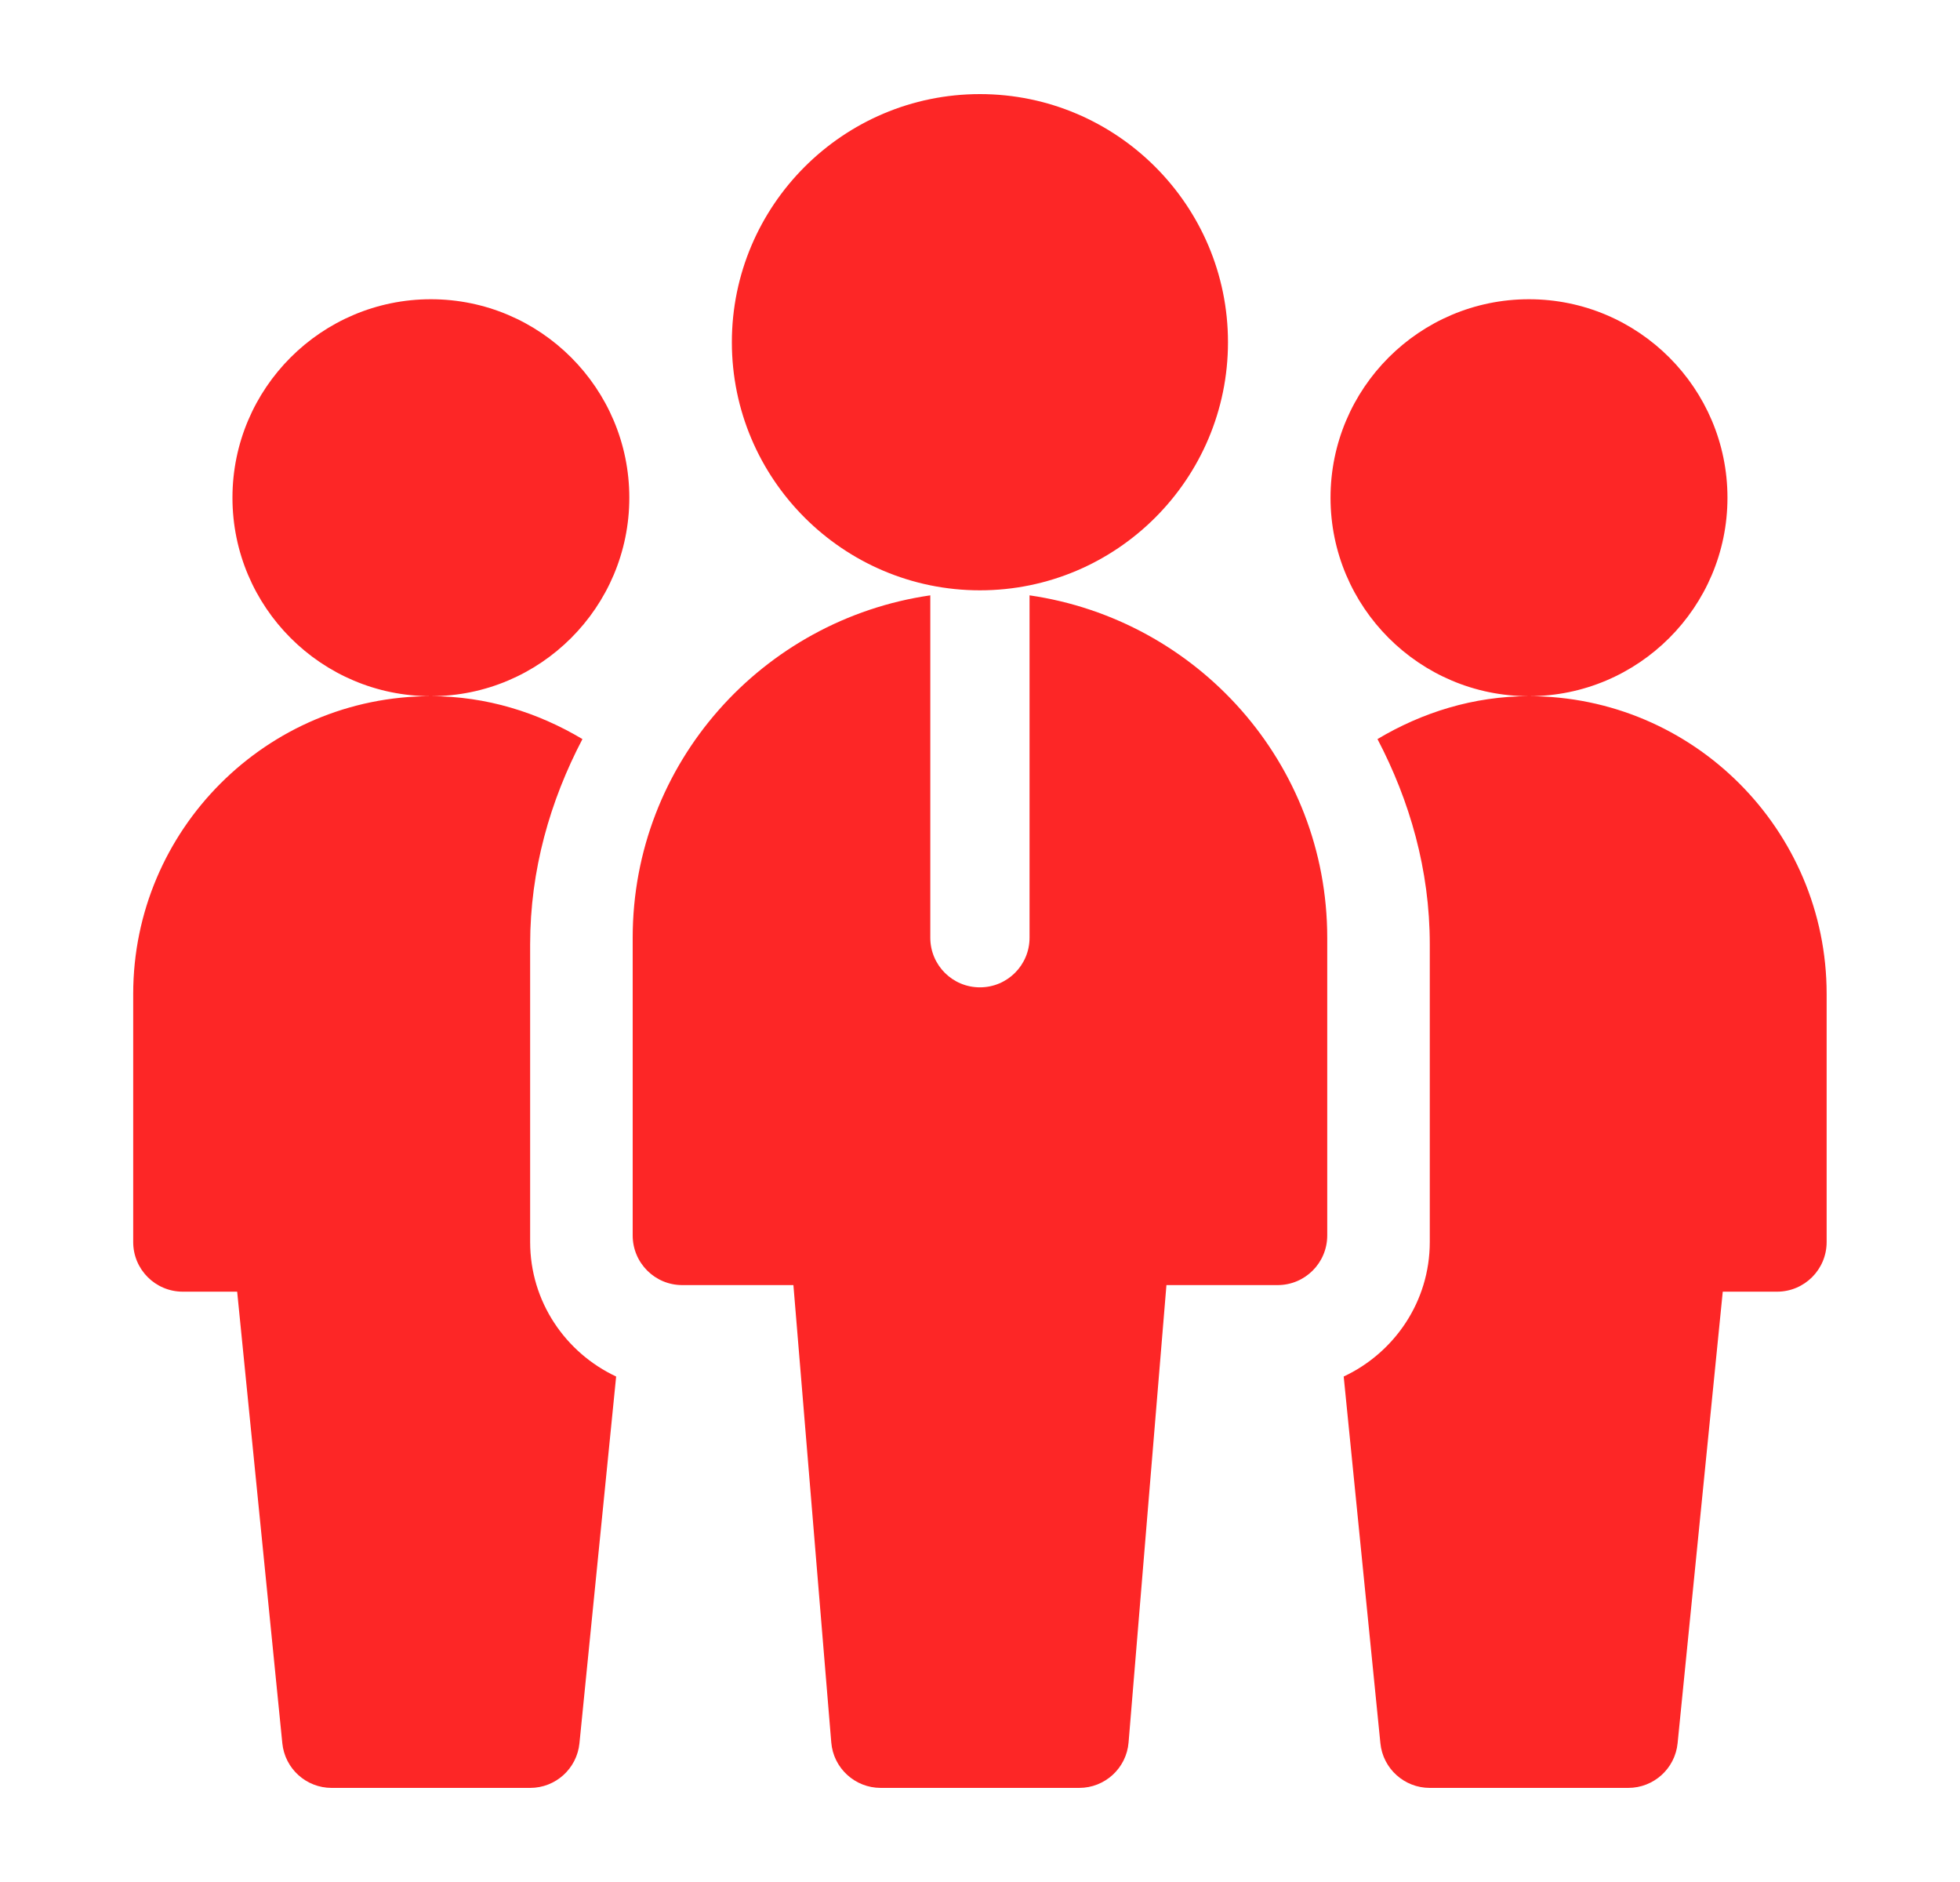 <svg width="25" height="24" viewBox="0 0 25 24" fill="none" xmlns="http://www.w3.org/2000/svg">
<path d="M5.496 8.878C4.1 8.878 2.965 7.743 2.965 6.347C2.965 4.951 4.1 3.816 5.496 3.816C6.892 3.816 8.027 4.951 8.027 6.347C8.027 7.743 6.892 8.878 5.496 8.878ZM19.502 8.878C18.106 8.878 16.971 7.743 16.971 6.347C16.971 4.951 18.106 3.816 19.502 3.816C20.898 3.816 22.034 4.951 22.034 6.347C22.034 7.743 20.898 8.878 19.502 8.878ZM12.499 7.528C10.755 7.528 9.335 6.109 9.335 4.364C9.335 2.62 10.755 1.2 12.499 1.2C14.244 1.2 15.663 2.62 15.663 4.364C15.663 6.109 14.244 7.528 12.499 7.528ZM13.132 7.592V11.958C13.132 12.308 12.849 12.591 12.499 12.591C12.149 12.591 11.866 12.308 11.866 11.958V7.592C9.725 7.903 8.07 9.732 8.07 11.958V15.755C8.07 16.105 8.353 16.388 8.702 16.388H10.12L10.603 22.221C10.63 22.548 10.905 22.8 11.234 22.8H13.765C14.094 22.8 14.368 22.548 14.395 22.221L14.878 16.388H16.296C16.646 16.388 16.929 16.105 16.929 15.755V11.958C16.929 9.732 15.273 7.903 13.132 7.592ZM6.762 15.839V12.042C6.762 11.094 7.017 10.212 7.429 9.425C6.861 9.086 6.205 8.878 5.496 8.878C3.402 8.878 1.699 10.582 1.699 12.675V15.839C1.699 16.189 1.982 16.472 2.332 16.472H3.025L3.601 22.23C3.633 22.554 3.905 22.8 4.23 22.8H6.762C7.087 22.8 7.359 22.554 7.391 22.23L7.859 17.554C7.213 17.251 6.762 16.599 6.762 15.839ZM23.299 12.675C23.299 10.582 21.596 8.878 19.502 8.878C18.794 8.878 18.138 9.086 17.57 9.425C17.982 10.212 18.237 11.094 18.237 12.042V15.839C18.237 16.599 17.785 17.251 17.139 17.554L17.607 22.23C17.639 22.554 17.912 22.8 18.237 22.8H20.768C21.093 22.8 21.366 22.554 21.398 22.23L21.974 16.472H22.666C23.016 16.472 23.299 16.189 23.299 15.839V12.675Z" fill="#FD2626"/>
</svg>
